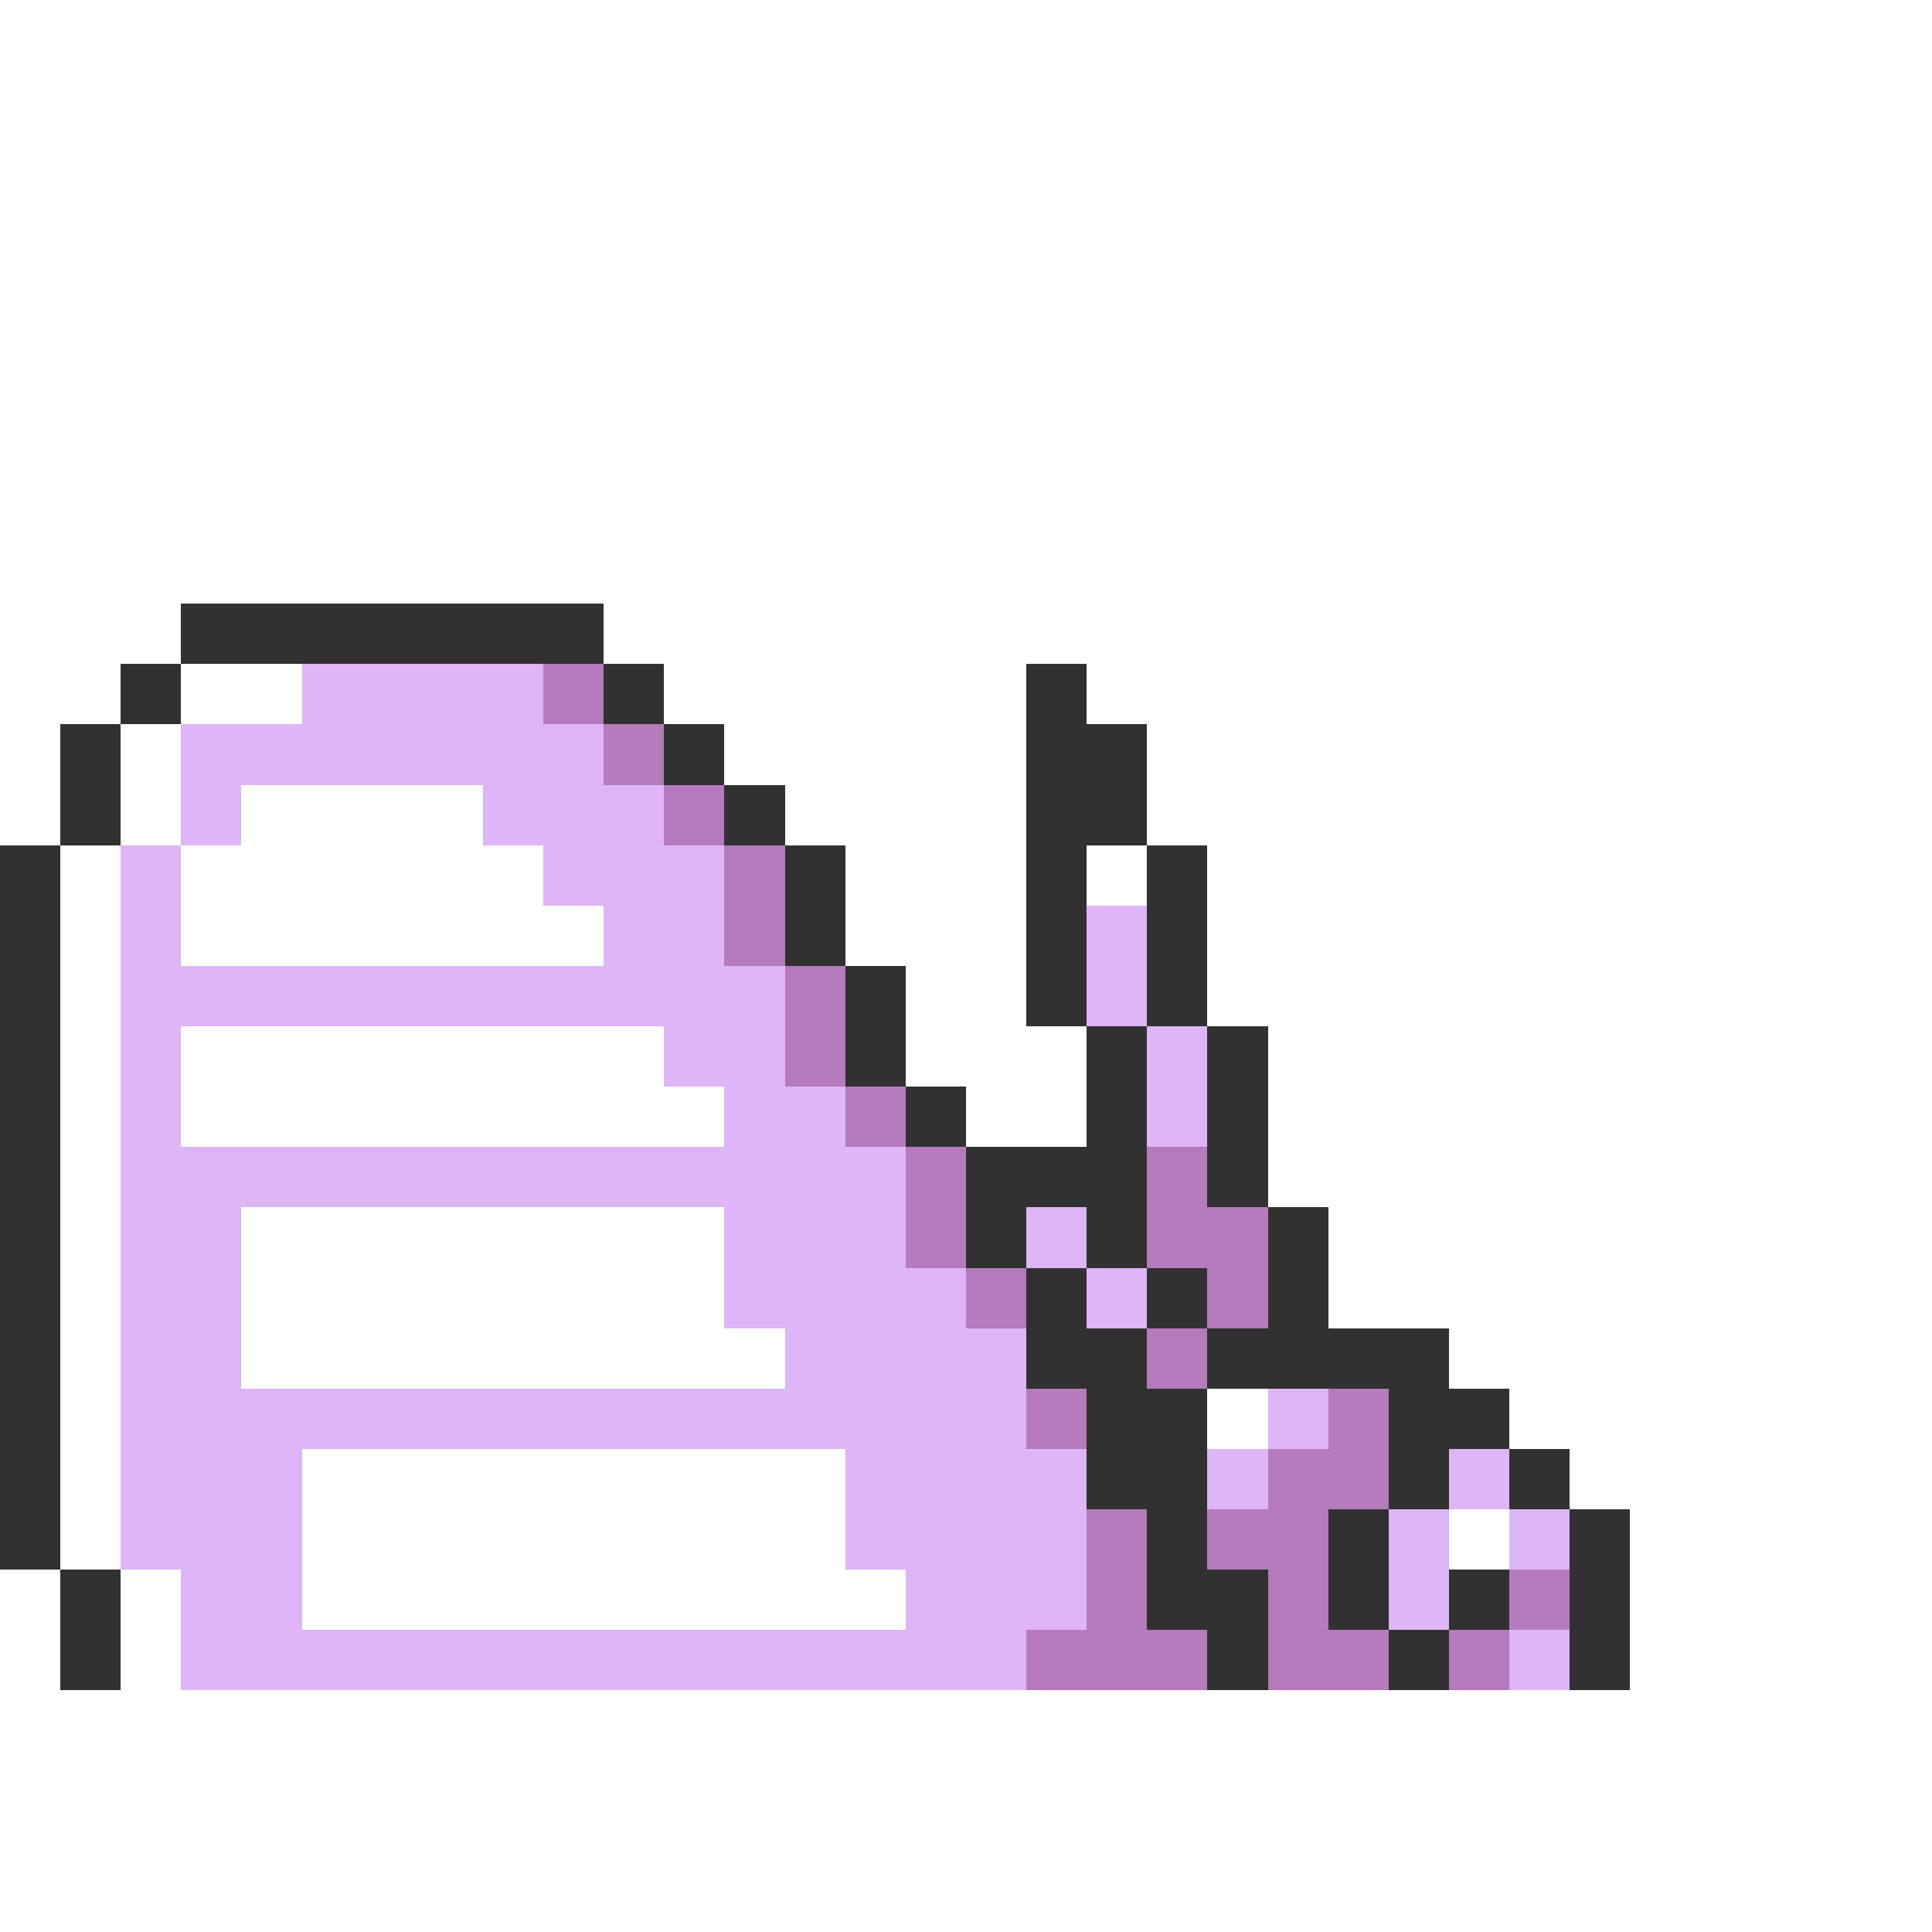 <svg xmlns="http://www.w3.org/2000/svg" viewBox="0 -0.5 32 32" shape-rendering="crispEdges">
<rect x="0" y="-0.5" width="32" height="32" fill="#808080" stroke="none"/>
<path stroke="#ffffff" d="M0 0h32M0 1h32M0 2h32M0 3h32M0 4h32M0 5h32M0 6h32M0 7h32M0 8h32M0 9h32M0 10h3M10 10h22M0 11h2M3 11h2M11 11h6M18 11h14M0 12h1M2 12h1M12 12h5M19 12h13M0 13h1M2 13h1M4 13h4M13 13h4M19 13h13M1 14h1M3 14h6M14 14h3M18 14h1M20 14h12M1 15h1M3 15h7M14 15h3M20 15h12M1 16h1M15 16h2M20 16h12M1 17h1M3 17h8M15 17h3M21 17h11M1 18h1M3 18h9M16 18h2M21 18h11M1 19h1M21 19h11M1 20h1M4 20h8M22 20h10M1 21h1M4 21h8M22 21h10M1 22h1M4 22h9M24 22h8M1 23h1M20 23h1M25 23h7M1 24h1M5 24h9M26 24h6M1 25h1M5 25h9M24 25h1M27 25h5M0 26h1M2 26h1M5 26h10M27 26h5M0 27h1M2 27h1M27 27h5M0 28h32M0 29h32M0 30h32M0 31h32" />
<path stroke="#313131" d="M3 10h7M2 11h1M10 11h1M17 11h1M1 12h1M11 12h1M17 12h2M1 13h1M12 13h1M17 13h2M0 14h1M13 14h1M17 14h1M19 14h1M0 15h1M13 15h1M17 15h1M19 15h1M0 16h1M14 16h1M17 16h1M19 16h1M0 17h1M14 17h1M18 17h1M20 17h1M0 18h1M15 18h1M18 18h1M20 18h1M0 19h1M16 19h3M20 19h1M0 20h1M16 20h1M18 20h1M21 20h1M0 21h1M17 21h1M19 21h1M21 21h1M0 22h1M17 22h2M20 22h4M0 23h1M18 23h2M23 23h2M0 24h1M18 24h2M23 24h1M25 24h1M0 25h1M19 25h1M22 25h1M26 25h1M1 26h1M19 26h2M22 26h1M24 26h1M26 26h1M1 27h1M20 27h1M23 27h1M26 27h1" />
<path stroke="#deb5f7" d="M5 11h4M3 12h7M3 13h1M8 13h3M2 14h1M9 14h3M2 15h1M10 15h2M18 15h1M2 16h11M18 16h1M2 17h1M11 17h2M19 17h1M2 18h1M12 18h2M19 18h1M2 19h13M2 20h2M12 20h3M17 20h1M2 21h2M12 21h4M18 21h1M2 22h2M13 22h4M2 23h15M21 23h1M2 24h3M14 24h4M20 24h1M24 24h1M2 25h3M14 25h4M23 25h1M25 25h1M3 26h2M15 26h3M23 26h1M3 27h14M25 27h1" />
<path stroke="#b57bbd" d="M9 11h1M10 12h1M11 13h1M12 14h1M12 15h1M13 16h1M13 17h1M14 18h1M15 19h1M19 19h1M15 20h1M19 20h2M16 21h1M20 21h1M19 22h1M17 23h1M22 23h1M21 24h2M18 25h1M20 25h2M18 26h1M21 26h1M25 26h1M17 27h3M21 27h2M24 27h1" />
</svg>
